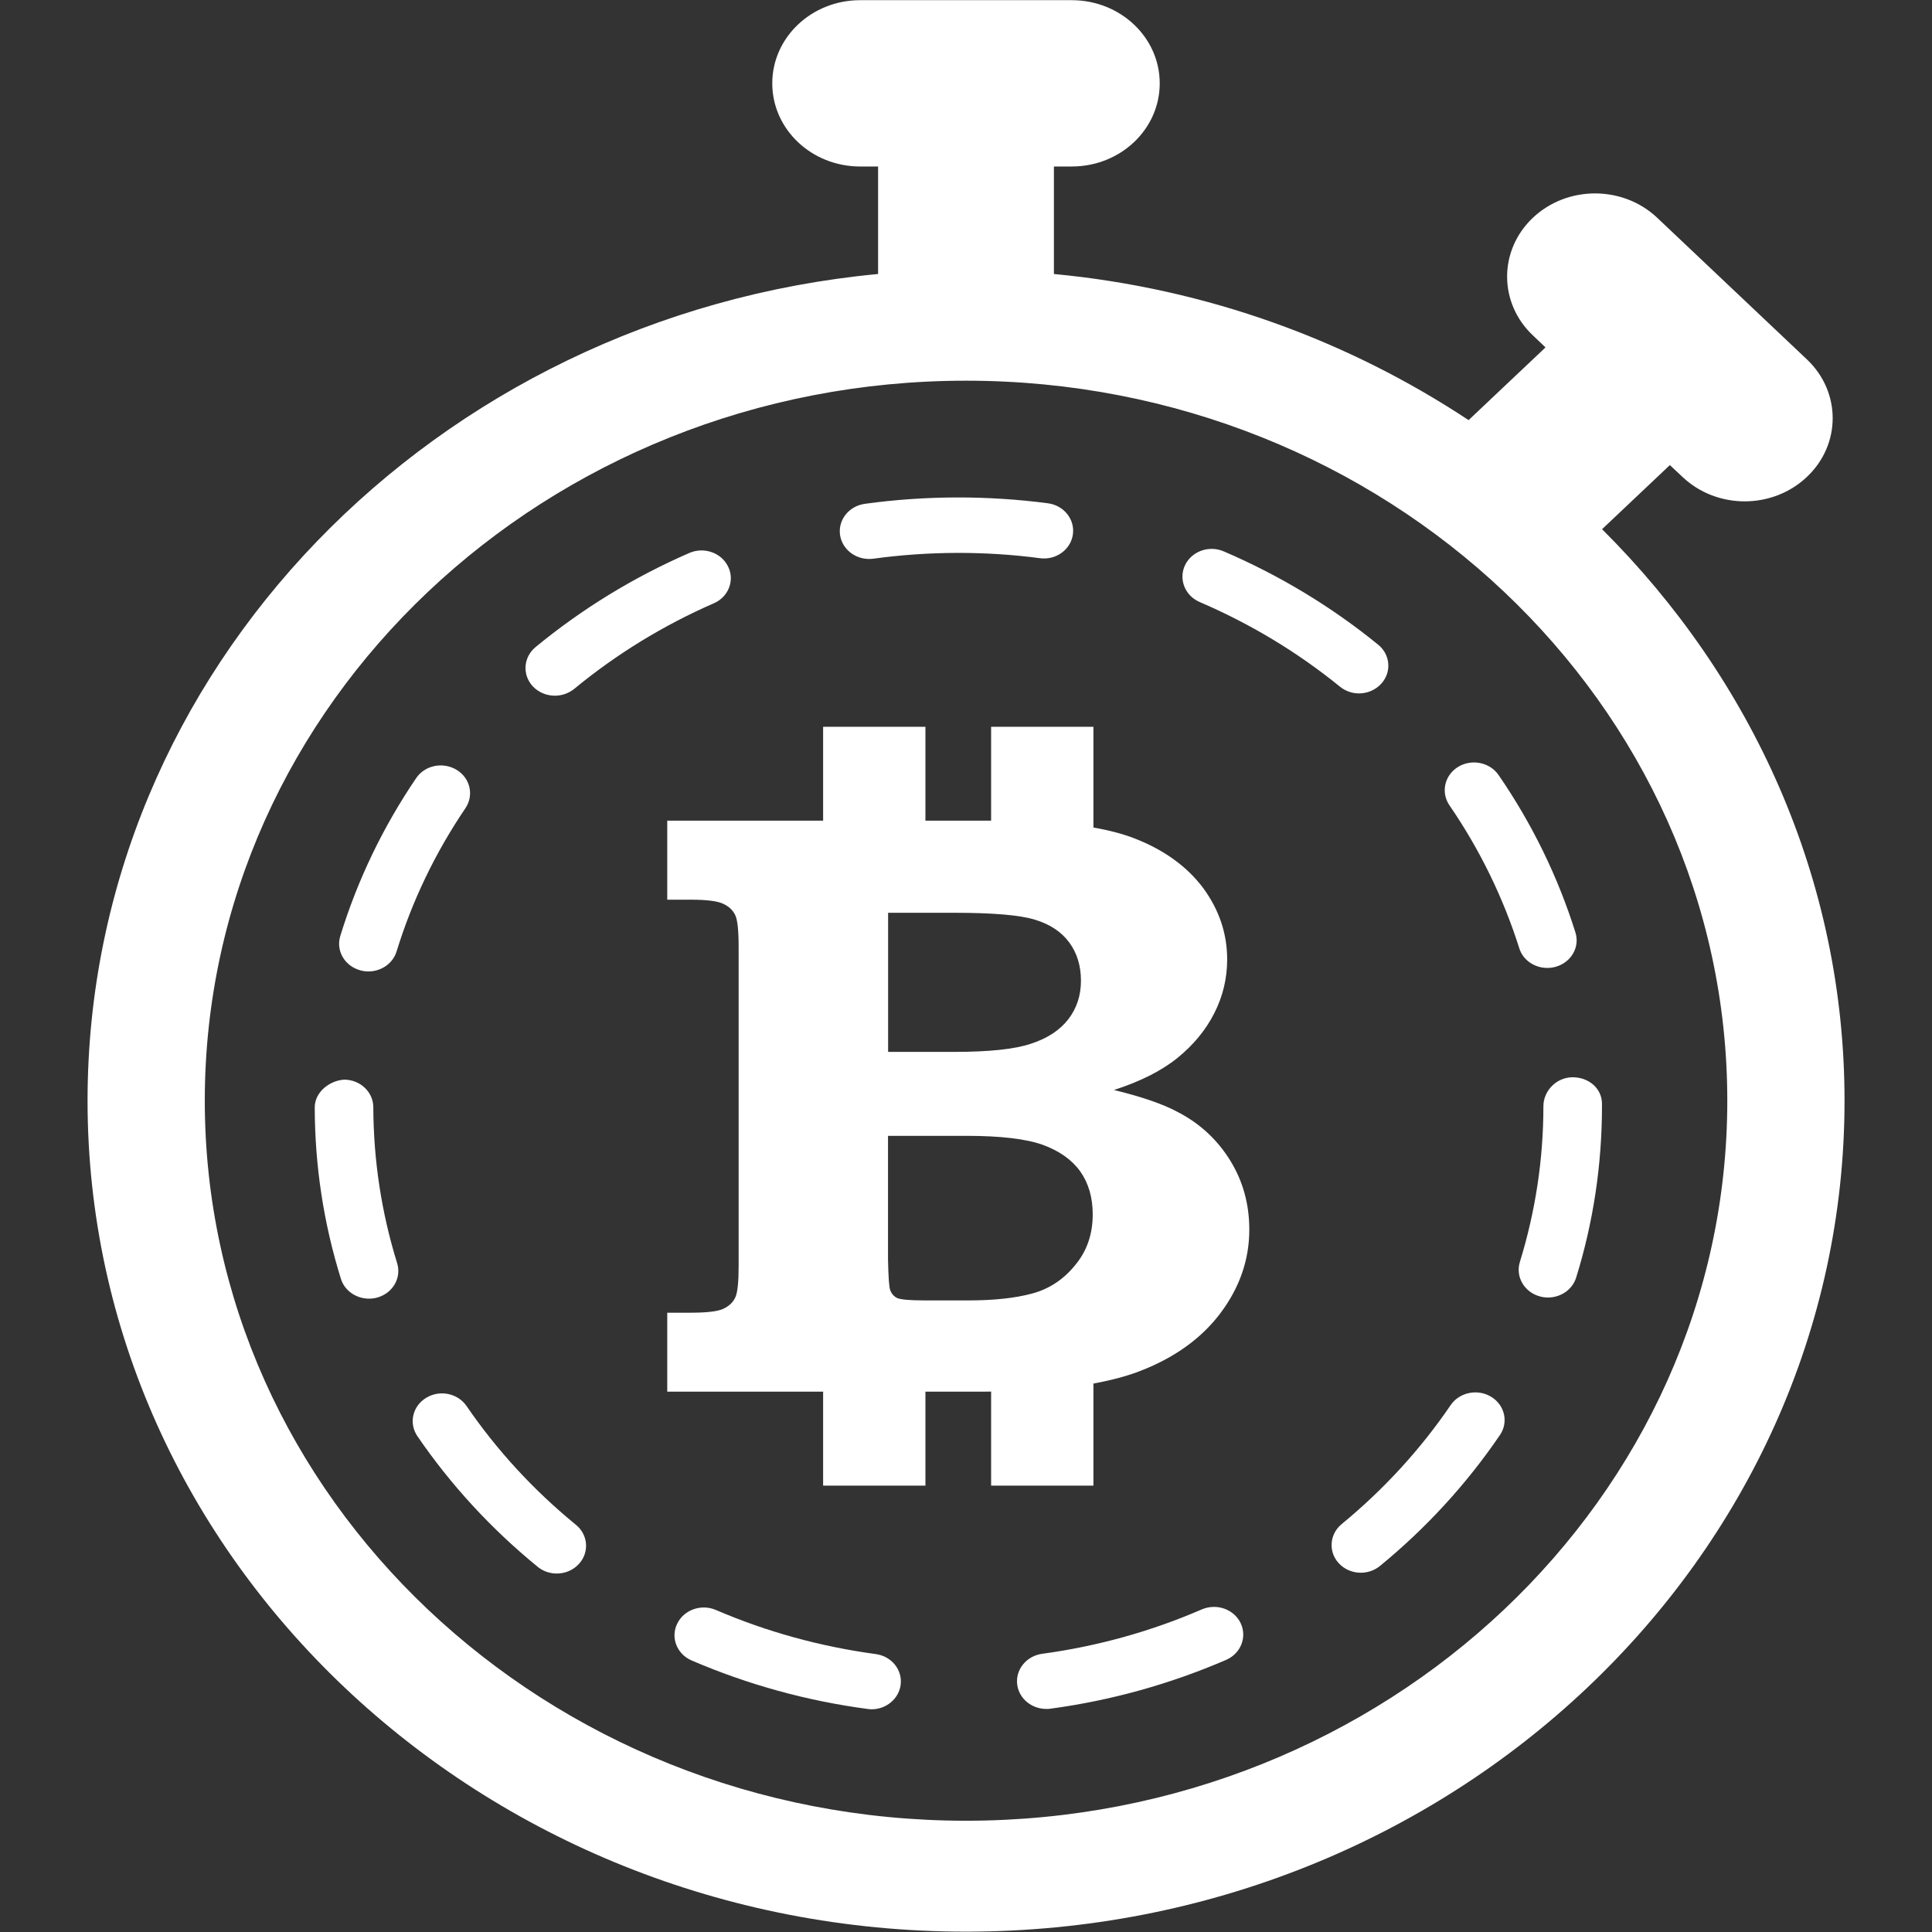 <?xml version="1.0" encoding="utf-8"?><!DOCTYPE svg PUBLIC "-//W3C//DTD SVG 1.1//EN" "http://www.w3.org/Graphics/SVG/1.1/DTD/svg11.dtd"><svg version="1.1" baseProfile="full" xmlns="http://www.w3.org/2000/svg" xmlns:xlink="http://www.w3.org/1999/xlink" xmlns:ev="http://www.w3.org/2001/xml-events"   height="22px"   width="22px" ><rect width="100%" height="100%" fill="#333333" stroke="none"/><path fill="rgb( 255, 255, 255 )" d="M4.522,14.383 C4.574,14.55 4.474,14.725 4.297,14.775 C4.265,14.784 4.233,14.788 4.202,14.788 C4.058,14.788 3.924,14.699 3.882,14.562 C3.685,13.931 3.585,13.274 3.584,12.61 C3.584,12.435 3.753,12.305 3.918,12.294 C4.102,12.294 4.251,12.435 4.251,12.609 C4.253,13.212 4.344,13.809 4.522,14.383 ZM4.102,11.049 C4.133,11.058 4.164,11.062 4.195,11.062 C4.34,11.062 4.474,10.972 4.516,10.834 C4.693,10.258 4.957,9.709 5.3,9.203 C5.399,9.055 5.355,8.86 5.199,8.766 C5.043,8.672 4.837,8.714 4.738,8.862 C4.36,9.419 4.07,10.023 3.875,10.658 C3.823,10.825 3.924,11 4.102,11.049 ZM5.313,16.011 C5.213,15.865 5.007,15.822 4.852,15.918 C4.697,16.012 4.653,16.207 4.753,16.354 C5.132,16.908 5.592,17.408 6.122,17.841 C6.185,17.893 6.263,17.918 6.34,17.918 C6.434,17.918 6.526,17.881 6.592,17.809 C6.713,17.677 6.698,17.477 6.558,17.363 C6.077,16.97 5.658,16.515 5.313,16.011 ZM13.66,6.855 C14.238,7.103 14.776,7.427 15.258,7.819 C15.321,7.87 15.398,7.896 15.475,7.896 C15.569,7.896 15.662,7.858 15.728,7.786 C15.849,7.654 15.833,7.454 15.693,7.341 C15.163,6.909 14.572,6.552 13.936,6.279 C13.768,6.206 13.57,6.277 13.494,6.436 C13.419,6.595 13.493,6.783 13.66,6.855 ZM9.897,6.365 C9.913,6.365 9.929,6.364 9.945,6.362 C10.571,6.276 11.219,6.274 11.84,6.356 C12.024,6.382 12.192,6.259 12.217,6.087 C12.242,5.915 12.115,5.755 11.933,5.731 C11.25,5.641 10.536,5.642 9.849,5.737 C9.666,5.762 9.54,5.922 9.566,6.094 C9.591,6.252 9.733,6.365 9.897,6.365 ZM6.318,7.922 C6.396,7.922 6.474,7.896 6.538,7.845 C7.018,7.449 7.553,7.121 8.128,6.87 C8.295,6.798 8.369,6.609 8.291,6.452 C8.215,6.293 8.015,6.224 7.849,6.297 C7.215,6.573 6.627,6.933 6.098,7.369 C5.96,7.483 5.945,7.683 6.066,7.814 C6.132,7.885 6.225,7.922 6.318,7.922 ZM13.684,18.327 C13.107,18.577 12.496,18.747 11.867,18.832 C11.685,18.857 11.558,19.017 11.584,19.189 C11.608,19.347 11.751,19.46 11.915,19.46 C11.93,19.46 11.946,19.46 11.962,19.457 C12.654,19.364 13.326,19.176 13.963,18.901 C14.13,18.828 14.203,18.641 14.127,18.482 C14.051,18.324 13.854,18.254 13.684,18.327 ZM17.908,12.267 C17.724,12.267 17.575,12.421 17.575,12.596 C17.575,13.2 17.484,13.797 17.307,14.37 C17.255,14.537 17.356,14.713 17.533,14.762 C17.565,14.771 17.596,14.775 17.627,14.775 C17.772,14.775 17.905,14.686 17.948,14.548 C18.144,13.917 18.242,13.26 18.242,12.597 C18.242,12.597 18.242,12.57 18.242,12.57 C18.242,12.395 18.093,12.267 17.908,12.267 ZM9.971,18.835 C9.343,18.75 8.731,18.582 8.152,18.333 C7.985,18.261 7.787,18.331 7.711,18.49 C7.634,18.648 7.708,18.836 7.876,18.908 C8.513,19.182 9.186,19.368 9.878,19.46 C9.894,19.462 9.909,19.464 9.925,19.464 C10.088,19.464 10.231,19.349 10.255,19.192 C10.281,19.018 10.154,18.859 9.971,18.835 ZM17.3,10.797 C17.342,10.934 17.475,11.022 17.619,11.022 C17.651,11.022 17.683,11.018 17.715,11.009 C17.892,10.959 17.993,10.784 17.939,10.616 C17.74,9.983 17.446,9.38 17.065,8.826 C16.965,8.68 16.758,8.638 16.603,8.733 C16.449,8.828 16.405,9.023 16.505,9.17 C16.851,9.674 17.118,10.222 17.3,10.797 ZM16.981,15.906 C16.826,15.811 16.619,15.854 16.519,16 C16.175,16.505 15.758,16.96 15.278,17.355 C15.139,17.469 15.124,17.669 15.244,17.8 C15.31,17.872 15.403,17.909 15.496,17.909 C15.573,17.909 15.652,17.883 15.715,17.831 C16.244,17.397 16.702,16.896 17.08,16.341 C17.18,16.195 17.135,16 16.981,15.906 ZM14.01,13.217 C14.154,13.451 14.226,13.713 14.226,14.002 C14.226,14.346 14.115,14.664 13.896,14.955 C13.677,15.245 13.366,15.467 12.964,15.619 C12.818,15.674 12.645,15.719 12.451,15.755 C12.451,15.755 12.451,16.917 12.451,16.917 C12.451,16.917 11.286,16.917 11.286,16.917 C11.286,16.917 11.286,15.846 11.286,15.846 C11.256,15.846 11.23,15.847 11.2,15.847 C11.2,15.847 10.538,15.847 10.538,15.847 C10.538,15.847 10.538,16.917 10.538,16.917 C10.538,16.917 9.373,16.917 9.373,16.917 C9.373,16.917 9.373,15.847 9.373,15.847 C9.373,15.847 7.598,15.847 7.598,15.847 C7.598,15.847 7.598,14.948 7.598,14.948 C7.598,14.948 7.869,14.948 7.869,14.948 C8.05,14.948 8.172,14.933 8.236,14.904 C8.3,14.874 8.345,14.832 8.371,14.778 C8.399,14.723 8.411,14.601 8.411,14.411 C8.411,14.411 8.411,10.786 8.411,10.786 C8.411,10.593 8.398,10.471 8.371,10.418 C8.345,10.365 8.301,10.322 8.236,10.292 C8.172,10.261 8.05,10.245 7.869,10.245 C7.869,10.245 7.598,10.245 7.598,10.245 C7.598,10.245 7.598,9.345 7.598,9.345 C7.598,9.345 9.373,9.345 9.373,9.345 C9.373,9.345 9.373,8.276 9.373,8.276 C9.373,8.276 10.538,8.276 10.538,8.276 C10.538,8.276 10.538,9.345 10.538,9.345 C10.538,9.345 11.286,9.345 11.286,9.345 C11.286,9.345 11.286,8.276 11.286,8.276 C11.286,8.276 12.451,8.276 12.451,8.276 C12.451,8.276 12.451,9.423 12.451,9.423 C12.621,9.453 12.778,9.493 12.911,9.544 C13.252,9.675 13.515,9.865 13.7,10.111 C13.882,10.359 13.974,10.63 13.974,10.925 C13.974,11.139 13.926,11.343 13.828,11.536 C13.731,11.728 13.591,11.898 13.409,12.046 C13.226,12.194 12.985,12.315 12.685,12.412 C13.006,12.49 13.253,12.575 13.423,12.669 C13.67,12.799 13.865,12.982 14.01,13.217 ZM10.112,11.978 C10.112,11.978 10.866,11.978 10.866,11.978 C11.261,11.978 11.552,11.948 11.74,11.885 C11.93,11.823 12.071,11.729 12.167,11.604 C12.262,11.479 12.309,11.333 12.309,11.168 C12.309,10.997 12.264,10.851 12.175,10.731 C12.085,10.609 11.953,10.523 11.783,10.472 C11.612,10.42 11.307,10.394 10.866,10.394 C10.866,10.394 10.113,10.394 10.113,10.394 C10.113,10.394 10.113,11.978 10.113,11.978 C10.113,11.978 10.112,11.978 10.112,11.978 ZM12.443,13.828 C12.443,13.635 12.395,13.473 12.301,13.339 C12.205,13.206 12.063,13.105 11.873,13.036 C11.682,12.968 11.393,12.934 11.002,12.934 C11.002,12.934 10.112,12.934 10.112,12.934 C10.112,12.934 10.112,14.341 10.112,14.341 C10.116,14.54 10.124,14.657 10.137,14.691 C10.153,14.734 10.18,14.764 10.219,14.782 C10.257,14.798 10.358,14.808 10.526,14.808 C10.526,14.808 11.027,14.808 11.027,14.808 C11.319,14.808 11.559,14.782 11.752,14.73 C11.943,14.679 12.107,14.573 12.24,14.41 C12.376,14.249 12.443,14.055 12.443,13.828 ZM21.004,12.534 C21.004,17.752 16.516,21.996 11,21.996 C5.484,21.996 0.997,17.751 0.997,12.534 C0.997,7.636 4.951,3.596 9.999,3.12 C9.999,3.12 9.999,1.896 9.999,1.896 C9.999,1.896 9.795,1.896 9.795,1.896 C9.242,1.896 8.794,1.473 8.794,0.949 C8.794,0.426 9.242,0.002 9.795,0.002 C9.795,0.002 12.204,0.002 12.204,0.002 C12.758,0.002 13.206,0.426 13.206,0.949 C13.206,1.473 12.758,1.896 12.204,1.896 C12.204,1.896 12.001,1.896 12.001,1.896 C12.001,1.896 12.001,3.12 12.001,3.12 C13.747,3.285 15.357,3.88 16.723,4.784 C16.723,4.784 17.599,3.956 17.599,3.956 C17.599,3.956 17.455,3.819 17.455,3.819 C17.064,3.45 17.064,2.85 17.455,2.48 C17.846,2.11 18.48,2.11 18.871,2.48 C18.871,2.48 20.575,4.092 20.575,4.092 C20.967,4.462 20.967,5.062 20.575,5.431 C20.38,5.616 20.123,5.709 19.867,5.709 C19.611,5.709 19.354,5.616 19.159,5.431 C19.159,5.431 19.015,5.296 19.015,5.296 C19.015,5.296 18.243,6.026 18.243,6.026 C19.949,7.723 21.004,10.012 21.004,12.534 ZM19.669,12.534 C19.669,8.012 15.78,4.335 11,4.335 C6.22,4.335 2.332,8.013 2.332,12.534 C2.332,17.054 6.22,20.733 11,20.733 C15.78,20.733 19.669,17.054 19.669,12.534 Z "/></svg>